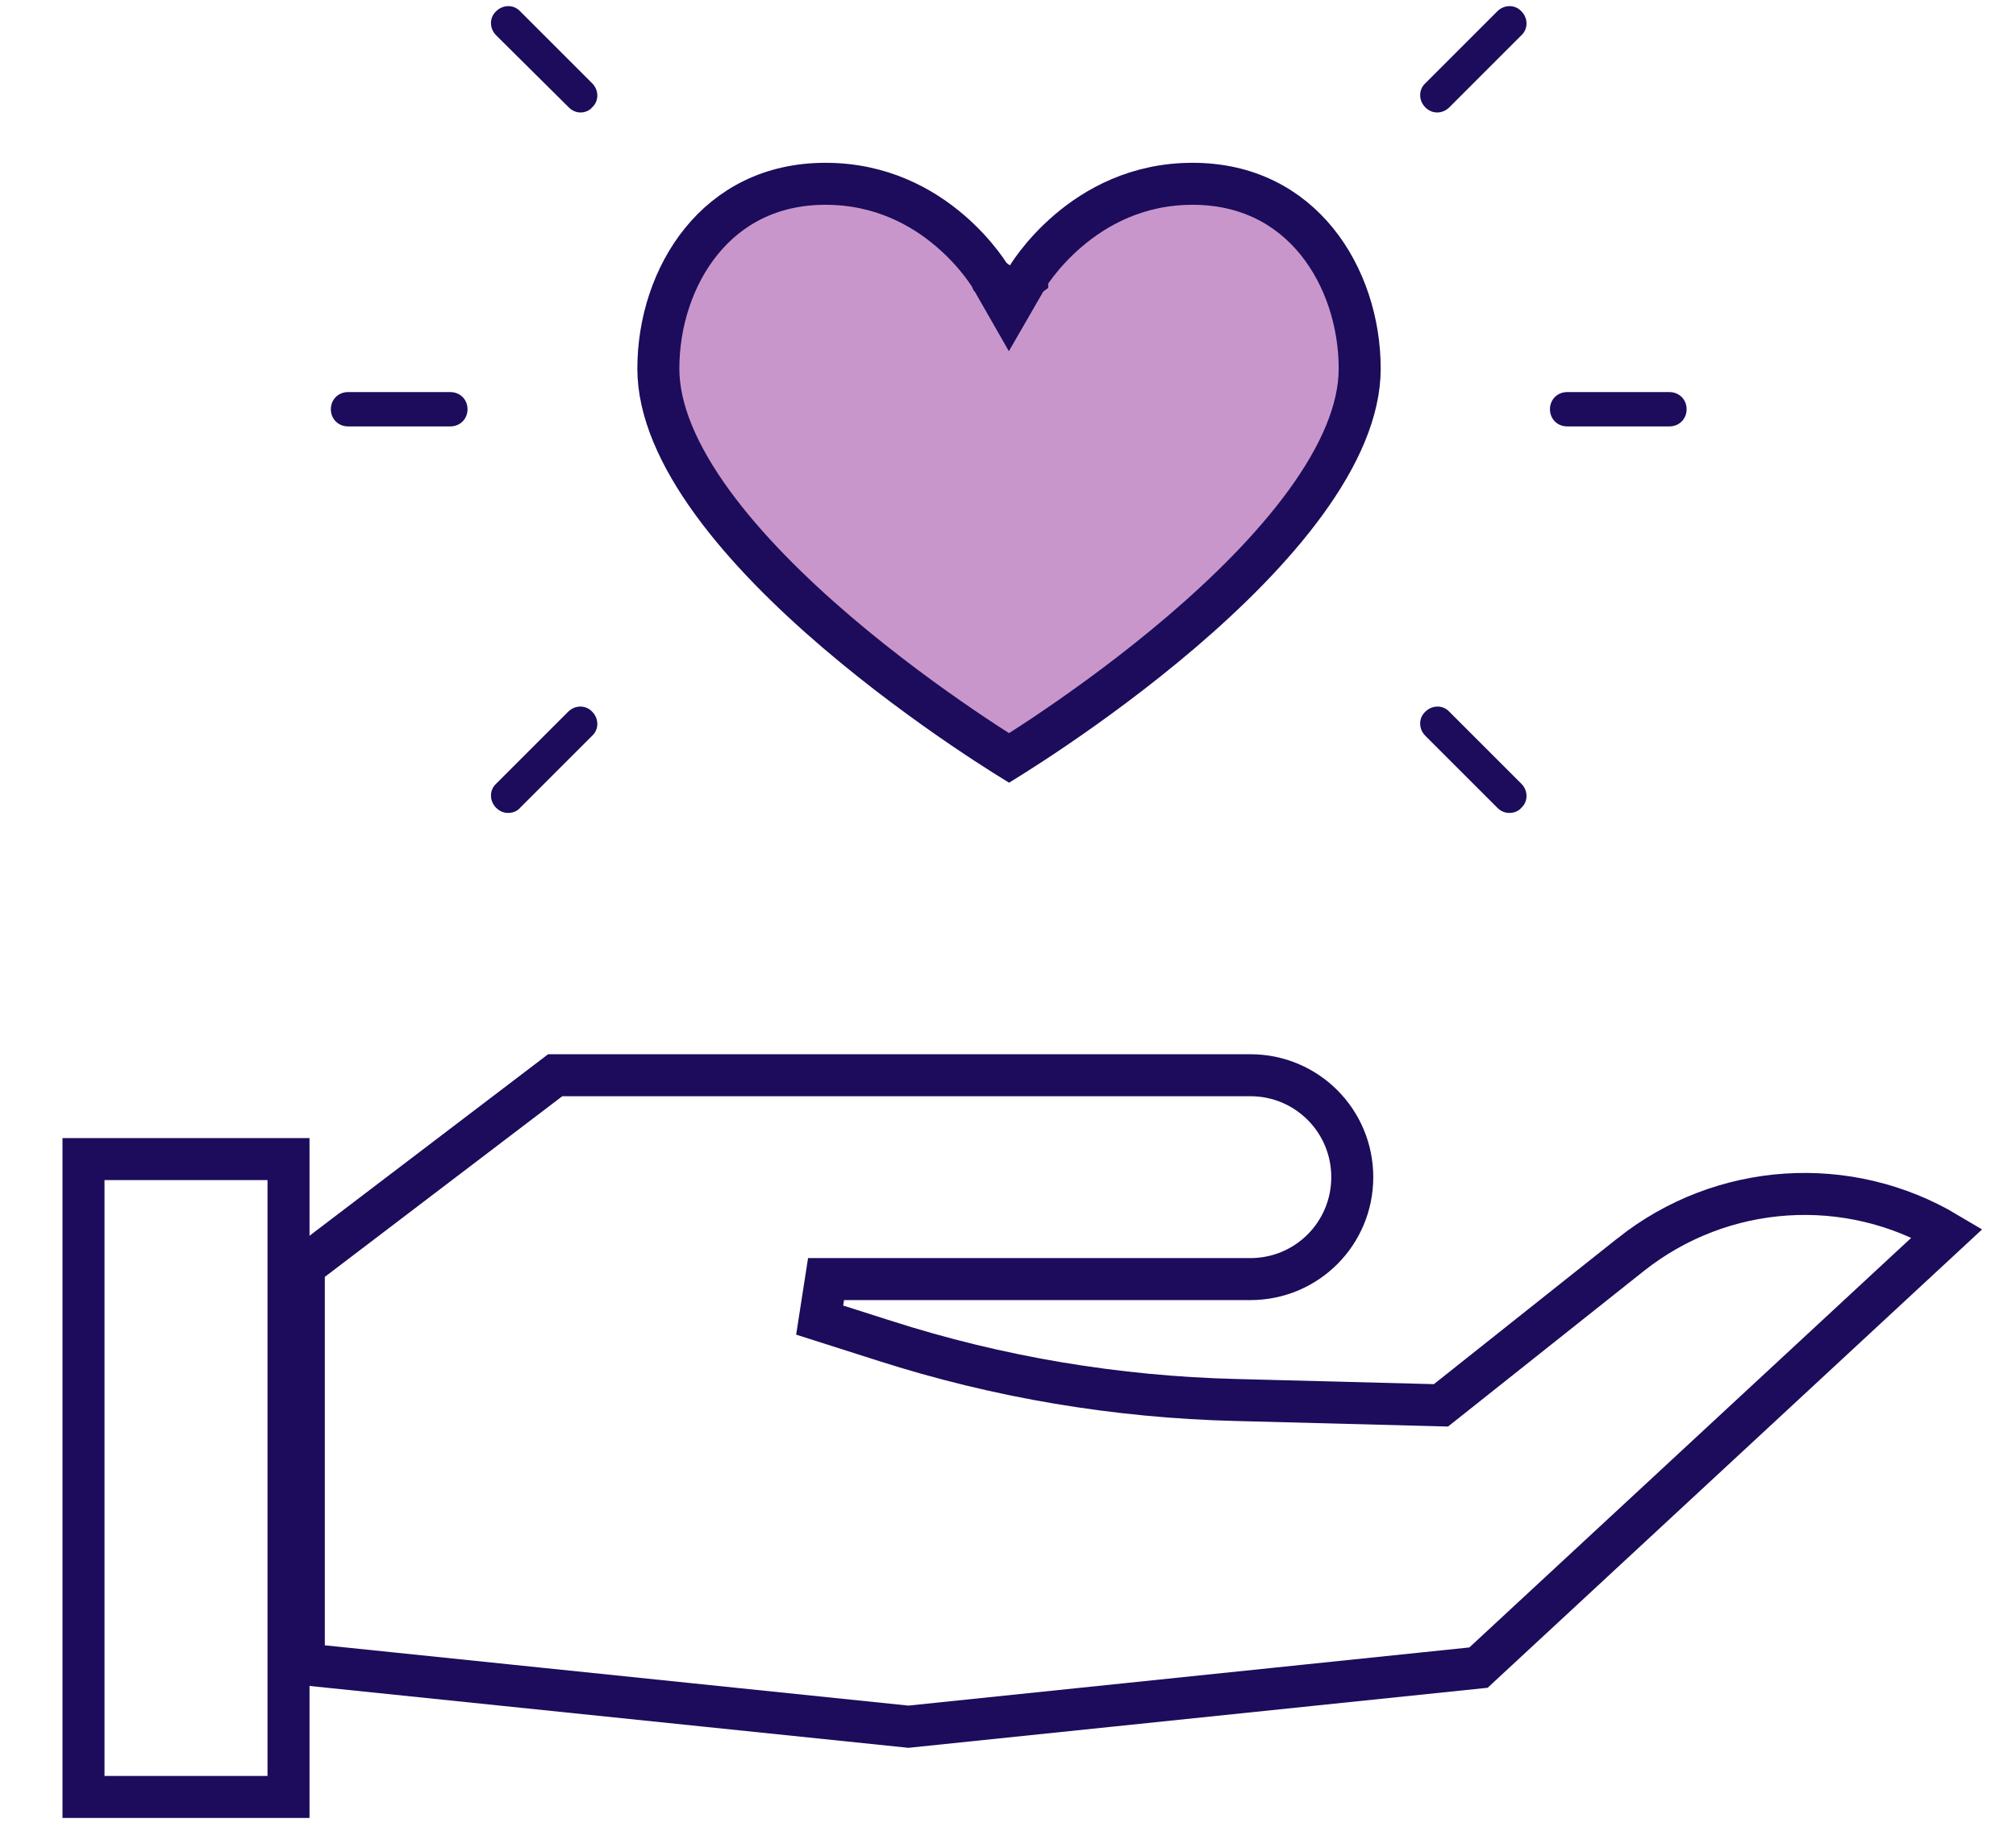 <svg width="192" height="176" viewBox="0 0 192 176" fill="none" xmlns="http://www.w3.org/2000/svg">
<g clip-path="url(#clip0_2_44)">
<path d="M7.952 110.405H27.478L27.478 171.163H7.952V110.405Z" stroke="#1C0C5B" stroke-width="4"/>
<path d="M78.064 125.742L84.213 127.701C84.214 127.702 84.215 127.702 84.215 127.702C95.073 131.192 106.37 133.075 117.721 133.352C117.722 133.352 117.722 133.352 117.723 133.352L136.508 133.842L137.235 133.861L137.805 133.409L155.286 119.521L155.286 119.52C164.013 112.585 176.029 111.846 185.45 117.456L140.809 158.843L86.513 164.472L28.936 158.523V120.634L52.879 102.417H119.079C124.455 102.417 128.787 106.75 128.787 112.126C128.787 117.504 124.455 121.836 119.079 121.836H78.671L78.064 125.742Z" stroke="#1C0C5B" stroke-width="4"/>
<path d="M96.551 71.916C96.388 72.019 96.236 72.114 96.098 72.2C95.959 72.114 95.808 72.019 95.644 71.916C94.693 71.316 93.33 70.435 91.692 69.32C88.413 67.089 84.051 63.93 79.698 60.213C75.335 56.487 71.039 52.249 67.848 47.865C64.634 43.449 62.7 39.101 62.7 35.114C62.7 30.722 64.115 26.281 66.8 22.977C69.447 19.718 73.367 17.507 78.617 17.507C83.924 17.507 87.85 19.722 90.488 21.982C91.809 23.113 92.794 24.246 93.444 25.09C93.768 25.511 94.006 25.857 94.159 26.09C94.236 26.207 94.291 26.295 94.325 26.35C94.342 26.378 94.353 26.397 94.359 26.407L94.361 26.411L94.362 26.412L94.363 26.414L94.364 26.415L94.364 26.416L96.09 29.436L97.827 26.423L97.828 26.422L97.829 26.421L97.829 26.42L97.83 26.418L97.833 26.414C97.839 26.404 97.85 26.385 97.867 26.357C97.901 26.302 97.957 26.213 98.034 26.096C98.189 25.863 98.43 25.516 98.756 25.095C99.411 24.25 100.401 23.116 101.727 21.983C104.374 19.721 108.301 17.507 113.579 17.507C118.829 17.507 122.748 19.718 125.396 22.977C128.08 26.281 129.495 30.722 129.495 35.114C129.495 39.101 127.561 43.449 124.347 47.865C121.157 52.249 116.861 56.487 112.498 60.213C108.145 63.93 103.783 67.089 100.503 69.32C98.866 70.435 97.502 71.316 96.551 71.916Z" fill="#C996CC" stroke="#1C0C5B" stroke-width="4"/>
<path d="M42.892 40.615H33.144C32.218 40.615 31.51 39.907 31.51 38.981C31.51 38.055 32.218 37.347 33.144 37.347H42.892C43.818 37.347 44.526 38.055 44.526 38.981C44.526 39.907 43.818 40.615 42.892 40.615Z" fill="#1C0C5B"/>
<path d="M48.392 77.433C47.957 77.433 47.576 77.269 47.249 76.942C46.596 76.289 46.596 75.254 47.249 74.655L54.111 67.792C54.764 67.139 55.799 67.139 56.398 67.792C57.051 68.446 57.051 69.481 56.398 70.08L49.536 76.942C49.264 77.269 48.829 77.433 48.392 77.433Z" fill="#1C0C5B"/>
<path d="M55.309 10.714C54.873 10.714 54.492 10.55 54.166 10.224L47.249 3.361C46.596 2.707 46.596 1.673 47.249 1.074C47.902 0.42 48.937 0.42 49.536 1.074L56.398 7.936C57.051 8.59 57.051 9.624 56.398 10.224C56.125 10.55 55.69 10.714 55.309 10.714Z" fill="#1C0C5B"/>
<path d="M158.997 40.615H149.249C148.323 40.615 147.616 39.907 147.616 38.981C147.616 38.055 148.323 37.347 149.249 37.347H158.997C159.923 37.347 160.63 38.055 160.63 38.981C160.63 39.907 159.923 40.615 158.997 40.615Z" fill="#1C0C5B"/>
<path d="M136.887 10.714C136.452 10.714 136.07 10.55 135.743 10.224C135.09 9.57 135.09 8.535 135.743 7.936L142.605 1.074C143.258 0.42 144.293 0.42 144.892 1.074C145.546 1.727 145.546 2.762 144.892 3.361L138.03 10.224C137.704 10.55 137.268 10.714 136.887 10.714Z" fill="#1C0C5B"/>
<path d="M143.748 77.433C143.313 77.433 142.932 77.269 142.605 76.942L135.743 70.08C135.09 69.426 135.09 68.392 135.743 67.792C136.397 67.139 137.431 67.139 138.03 67.792L144.892 74.655C145.546 75.308 145.546 76.343 144.892 76.942C144.62 77.269 144.184 77.433 143.748 77.433Z" fill="#1C0C5B"/>
</g>
<defs>
<clipPath id="clip0_2_44">
<rect width="191" height="175" fill="white" transform="translate(0.549 0.199)"/>
</clipPath>
</defs>
</svg>
